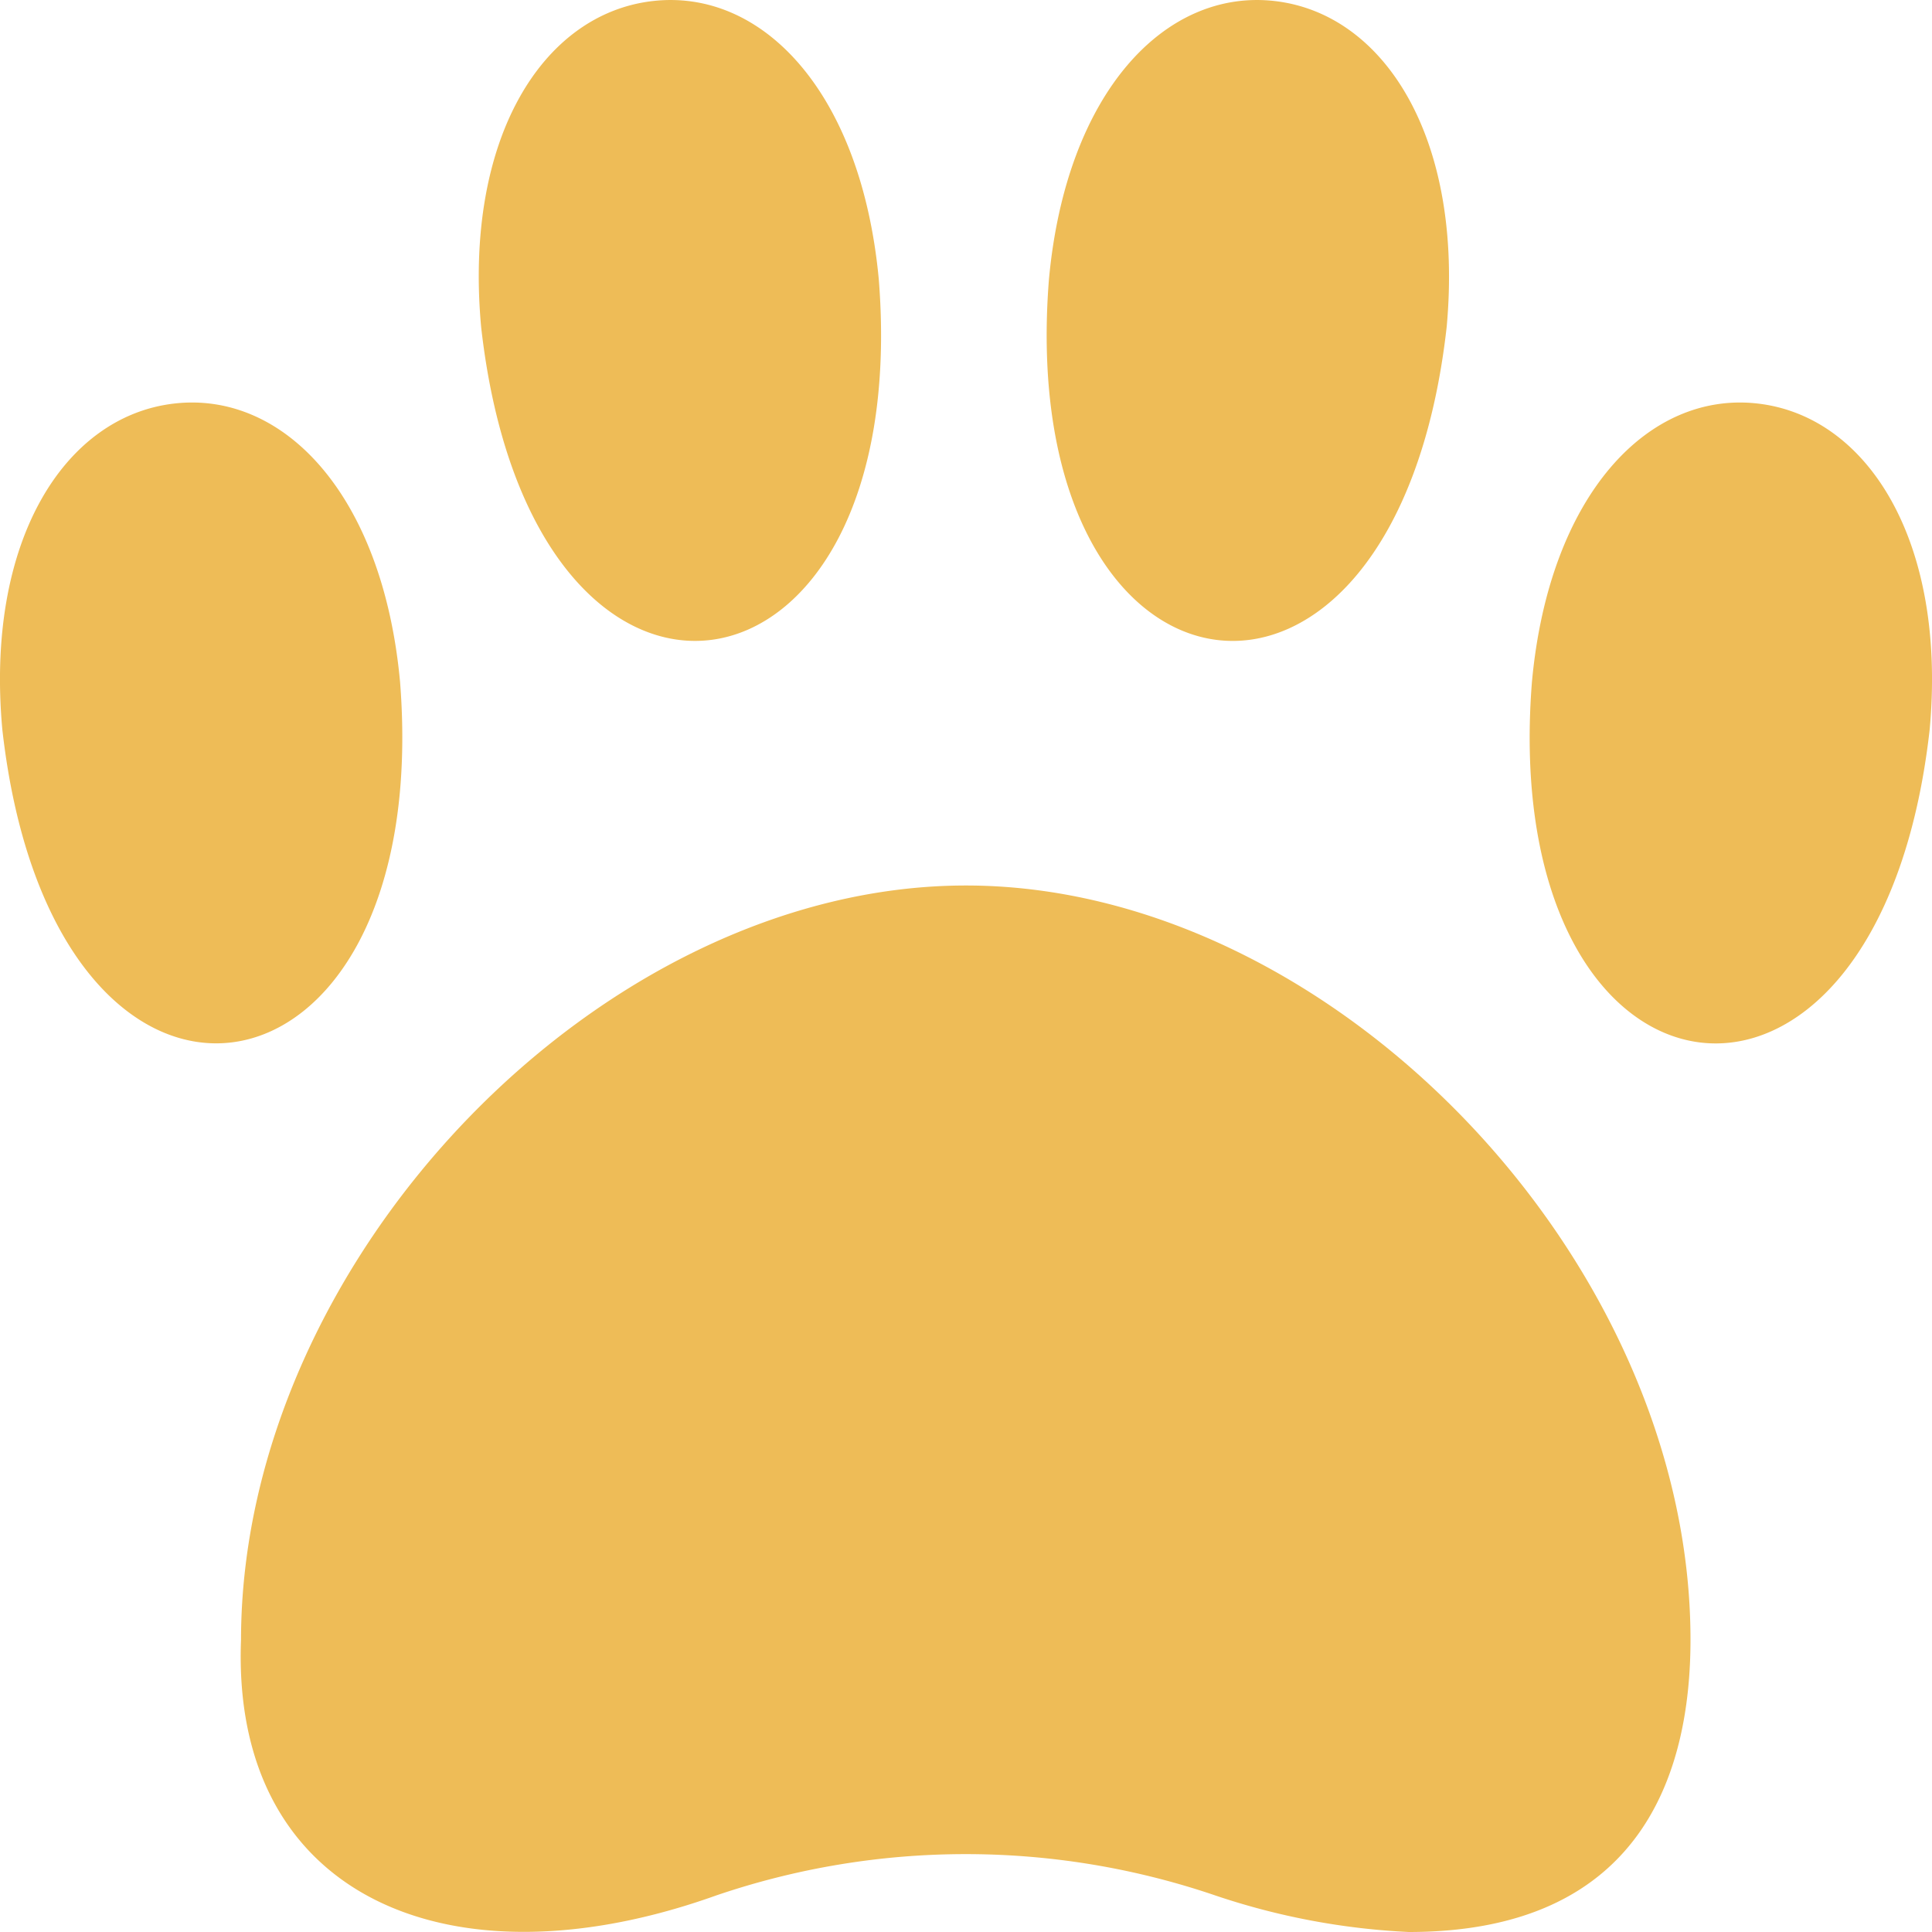 <svg xmlns="http://www.w3.org/2000/svg" data-name="Layer 1" viewBox="0 0 24 24" width="512" height="512"><path fill="#eebc57" d="M17.5 24a8.81 8.81 0 0 1-2.4-.453 9.614 9.614 0 0 0-6.206 0c-3.3 1.18-6.024.021-5.9-3.178C3 15.641 7.458 11 12 11s9 4.641 9 9.369C21 22.025 20.393 24 17.5 24Zm4.344-18.986c-1.364-.163-2.6 1.128-2.814 3.46-.433 5.508 4.307 6.225 4.941.589.213-2.331-.763-3.886-2.127-4.049ZM.029 9.063C.664 14.7 5.4 13.978 4.97 8.474c-.214-2.332-1.45-3.623-2.814-3.46S-.184 6.732.029 9.063Zm5.948-5c.635 5.639 5.374 4.915 4.94-.589C10.7 1.142 9.468-.149 8.1.014S5.763 1.732 5.977 4.063ZM15.844.014c-1.364-.163-2.6 1.128-2.814 3.46-.433 5.508 4.307 6.225 4.941.589.213-2.331-.763-3.886-2.127-4.049Z"/></svg>